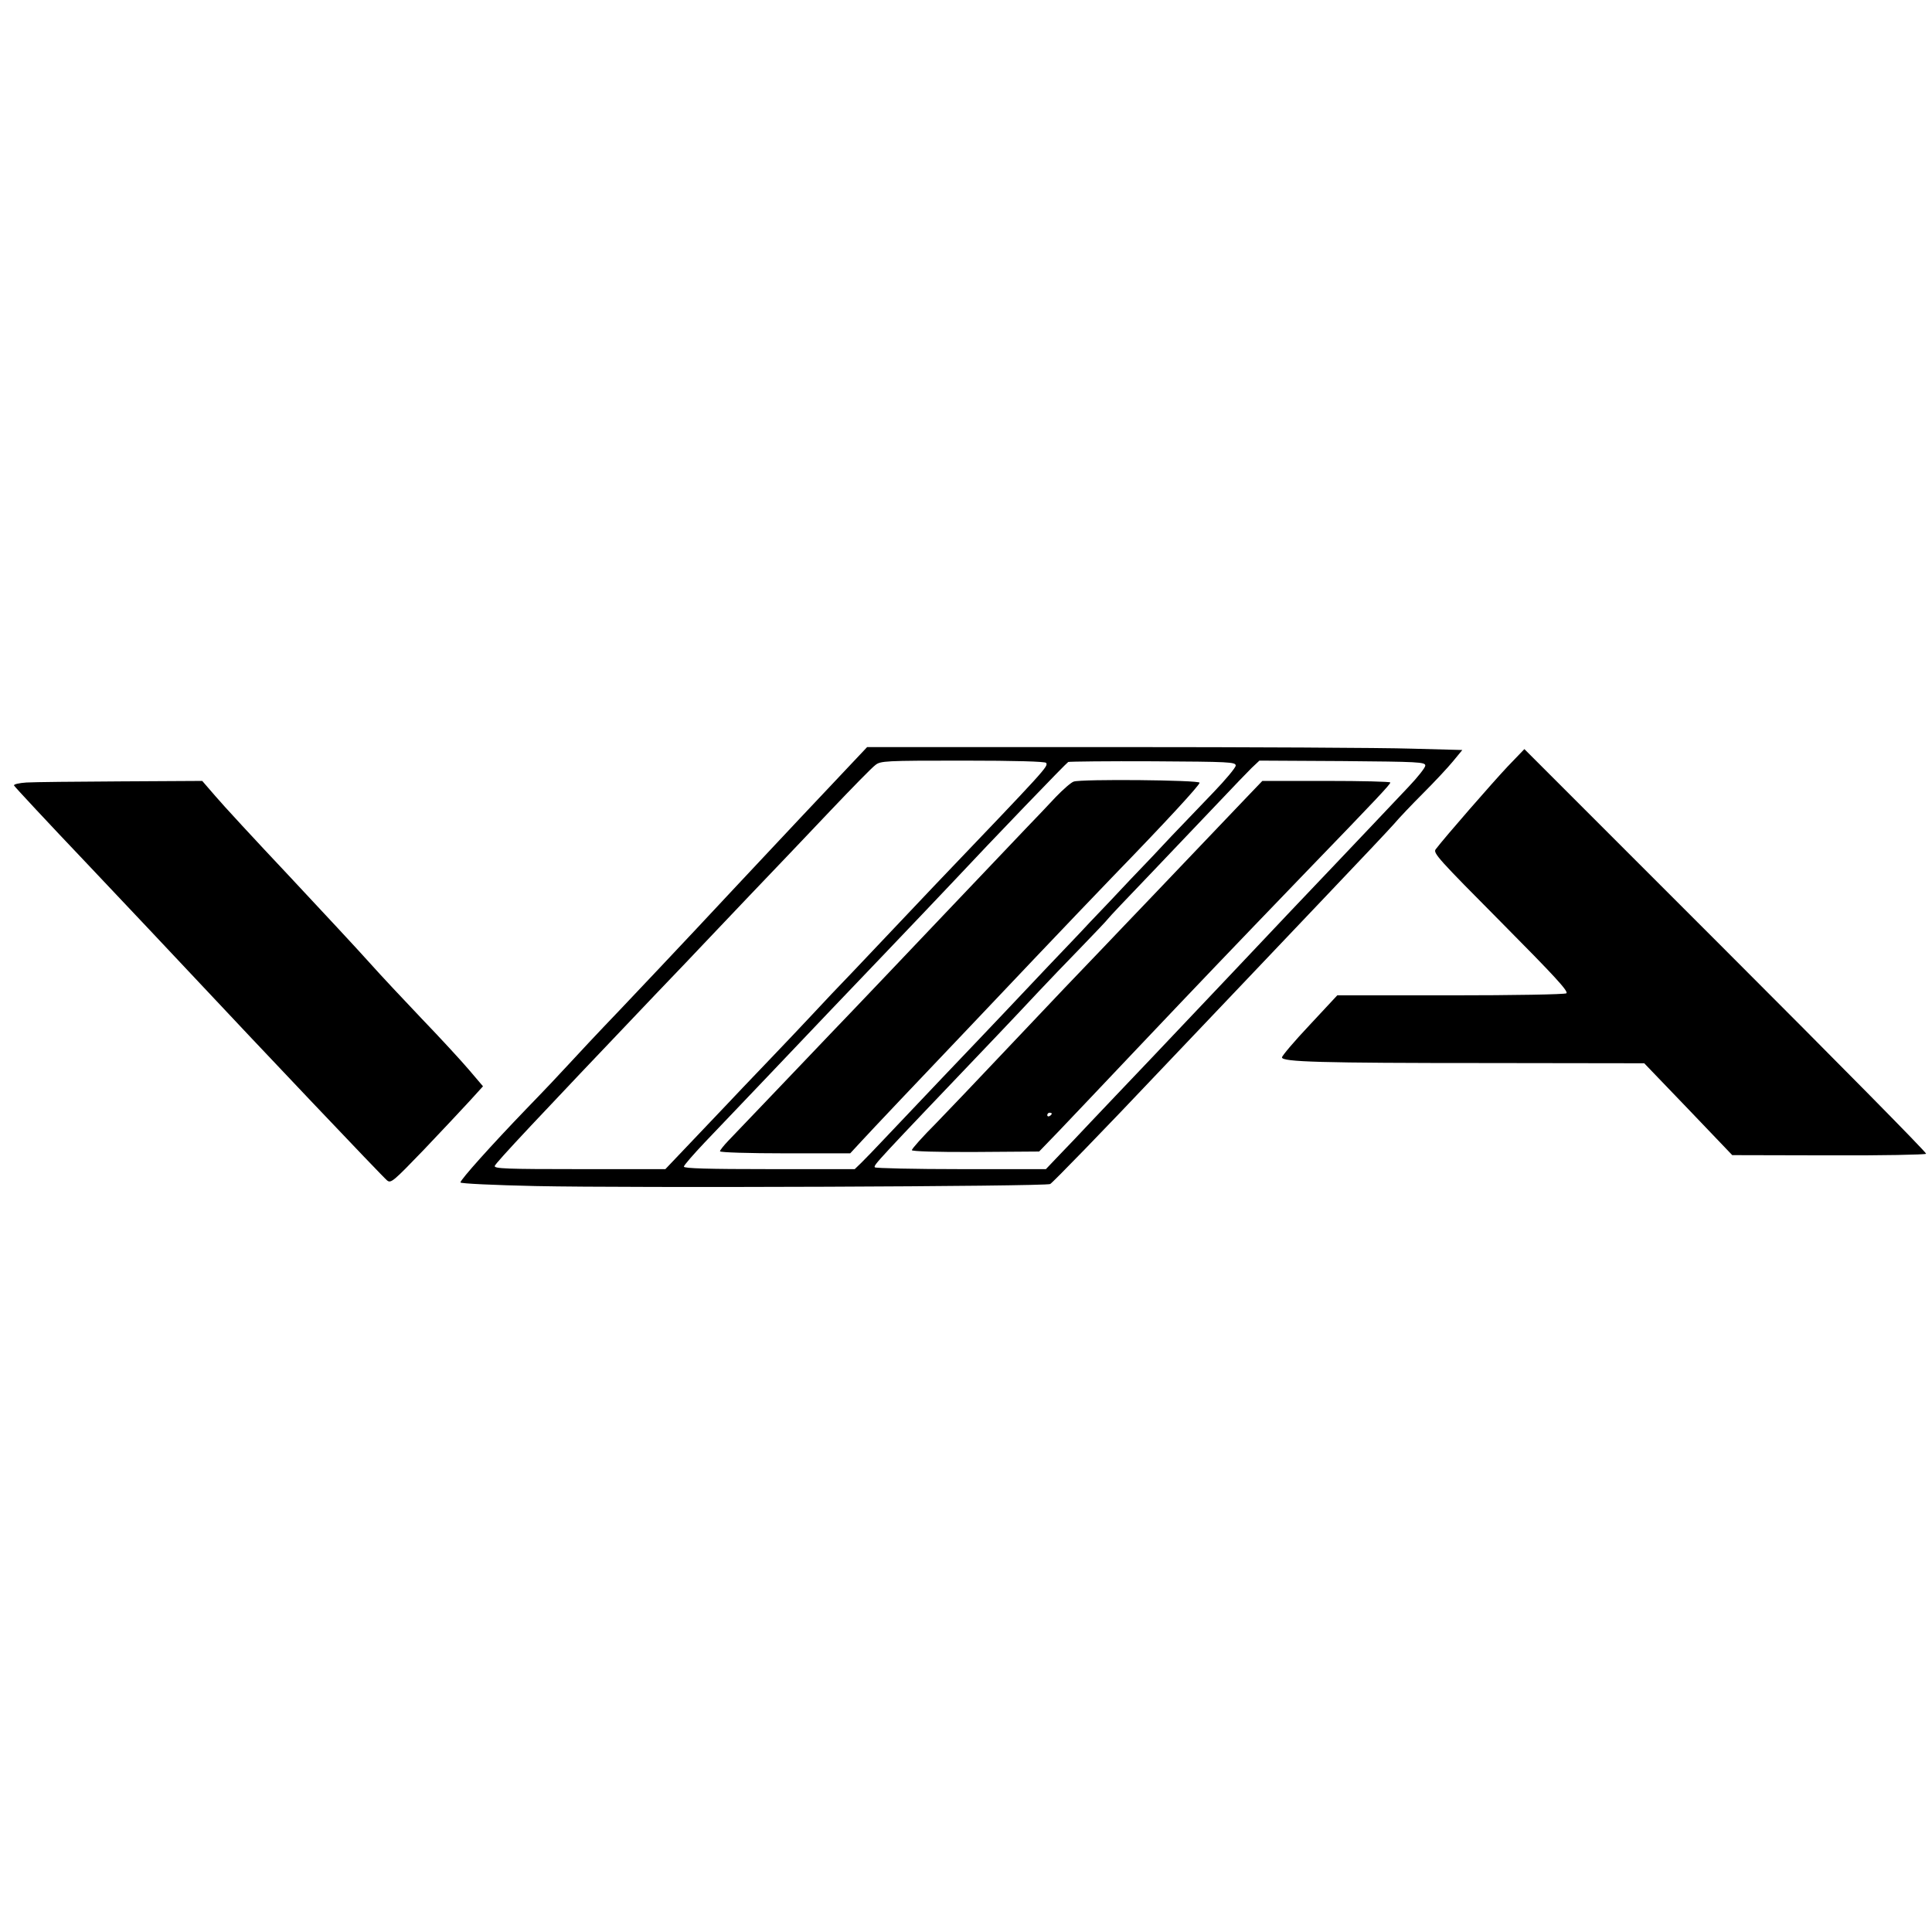 <?xml version="1.0" standalone="no"?>
<!DOCTYPE svg PUBLIC "-//W3C//DTD SVG 20010904//EN"
 "http://www.w3.org/TR/2001/REC-SVG-20010904/DTD/svg10.dtd">
<svg version="1.0" xmlns="http://www.w3.org/2000/svg"
 width="856pt" height="856pt" viewBox="0 0 856 856"
 preserveAspectRatio="xMidYMid meet">
<g transform="translate(0,856) scale(0.1,-0.1)"
fill="#000000" stroke="none">
<path d="M3543 4933 c-164 -175 -372 -396 -462 -493 -90 -96 -241 -256 -335
-355 -95 -99 -196 -207 -226 -240 -30 -33 -113 -121 -185 -195 -158 -164 -295
-317 -295 -329 0 -5 150 -12 333 -16 421 -9 2256 -2 2280 9 10 5 233 234 494
510 262 275 592 623 733 771 142 149 275 290 297 315 21 25 79 86 128 135 50
50 109 113 132 141 l42 51 -226 6 c-124 4 -718 7 -1319 7 l-1092 0 -299 -317z
m1092 247 c10 -16 3 -23 -496 -545 -52 -55 -133 -140 -180 -190 -46 -49 -127
-134 -180 -190 -53 -55 -134 -140 -180 -190 -46 -49 -127 -135 -180 -190 -53
-55 -111 -116 -129 -135 -18 -19 -102 -108 -187 -197 l-155 -163 -380 0 c-322
0 -379 2 -376 14 3 13 191 213 712 760 100 104 192 201 206 216 14 15 108 114
210 221 102 107 264 276 359 377 96 101 185 192 199 202 23 19 43 20 388 20
236 0 365 -4 369 -10z m840 -12 c0 -9 -45 -63 -100 -120 -55 -57 -138 -144
-185 -193 -46 -50 -127 -135 -180 -190 -52 -56 -133 -141 -180 -190 -46 -50
-130 -137 -185 -195 -55 -58 -140 -148 -190 -201 -49 -52 -173 -182 -275 -289
-102 -107 -219 -231 -260 -274 -41 -44 -88 -92 -104 -108 l-29 -28 -378 0
c-269 0 -379 3 -379 11 0 6 42 54 93 108 50 53 180 188 287 301 206 217 353
371 510 535 96 100 257 270 295 310 192 205 510 535 518 539 7 2 176 4 377 3
336 -2 365 -3 365 -19z m840 0 c0 -9 -34 -52 -75 -95 -41 -43 -112 -118 -159
-168 -101 -106 -229 -242 -361 -380 -52 -55 -169 -179 -260 -275 -91 -96 -253
-267 -360 -380 -108 -113 -229 -241 -270 -284 -41 -44 -102 -108 -136 -143
l-60 -63 -377 0 c-206 0 -378 4 -381 8 -6 10 1 17 539 581 61 64 144 152 185
196 41 44 126 132 189 197 63 65 117 122 120 127 3 5 89 96 191 202 102 107
236 248 299 314 62 66 129 135 147 153 l34 32 367 -2 c337 -3 368 -4 368 -20z"/>
<path d="M4757 5097 c-12 -4 -47 -35 -79 -68 -31 -33 -91 -97 -135 -142 -43
-45 -208 -219 -368 -387 -159 -168 -335 -352 -390 -410 -56 -58 -152 -159
-215 -225 -111 -116 -265 -278 -342 -358 -21 -22 -38 -43 -38 -48 0 -5 129 -9
289 -9 l288 0 49 53 c44 48 259 275 480 507 49 52 182 192 294 310 112 118
267 280 344 360 230 237 381 401 381 412 0 12 -524 17 -558 5z"/>
<path d="M5524 5028 c-38 -40 -159 -167 -269 -282 -110 -115 -213 -224 -230
-241 -16 -17 -73 -76 -125 -131 -110 -114 -224 -234 -470 -494 -96 -102 -223
-235 -282 -296 -60 -60 -108 -114 -108 -120 0 -5 110 -9 282 -8 l282 2 86 89
c47 49 204 215 350 369 295 311 383 403 745 779 323 334 375 390 375 398 0 4
-127 7 -283 7 l-284 0 -69 -72z m-864 -1402 c0 -3 -4 -8 -10 -11 -5 -3 -10 -1
-10 4 0 6 5 11 10 11 6 0 10 -2 10 -4z"/>
<path d="M6679 5163 c-64 -68 -278 -313 -318 -366 -13 -16 15 -46 290 -323
235 -237 300 -307 289 -315 -9 -5 -229 -9 -515 -9 l-500 0 -122 -131 c-68 -72
-123 -137 -123 -144 0 -20 170 -25 909 -25 l696 -1 195 -203 195 -204 427 -1
c235 -1 429 3 432 7 3 5 -397 410 -888 901 l-892 892 -75 -78z"/>
<path d="M117 5093 c-32 -2 -57 -8 -55 -13 2 -5 147 -161 324 -347 176 -186
392 -415 480 -509 265 -283 829 -878 849 -894 17 -14 28 -4 162 135 79 83 170
180 203 216 l60 66 -63 74 c-35 41 -128 142 -207 224 -79 83 -185 196 -234
251 -50 56 -211 229 -357 385 -147 156 -293 314 -325 352 l-58 67 -360 -2
c-199 -1 -387 -3 -419 -5z"/>
</g>
</svg>

